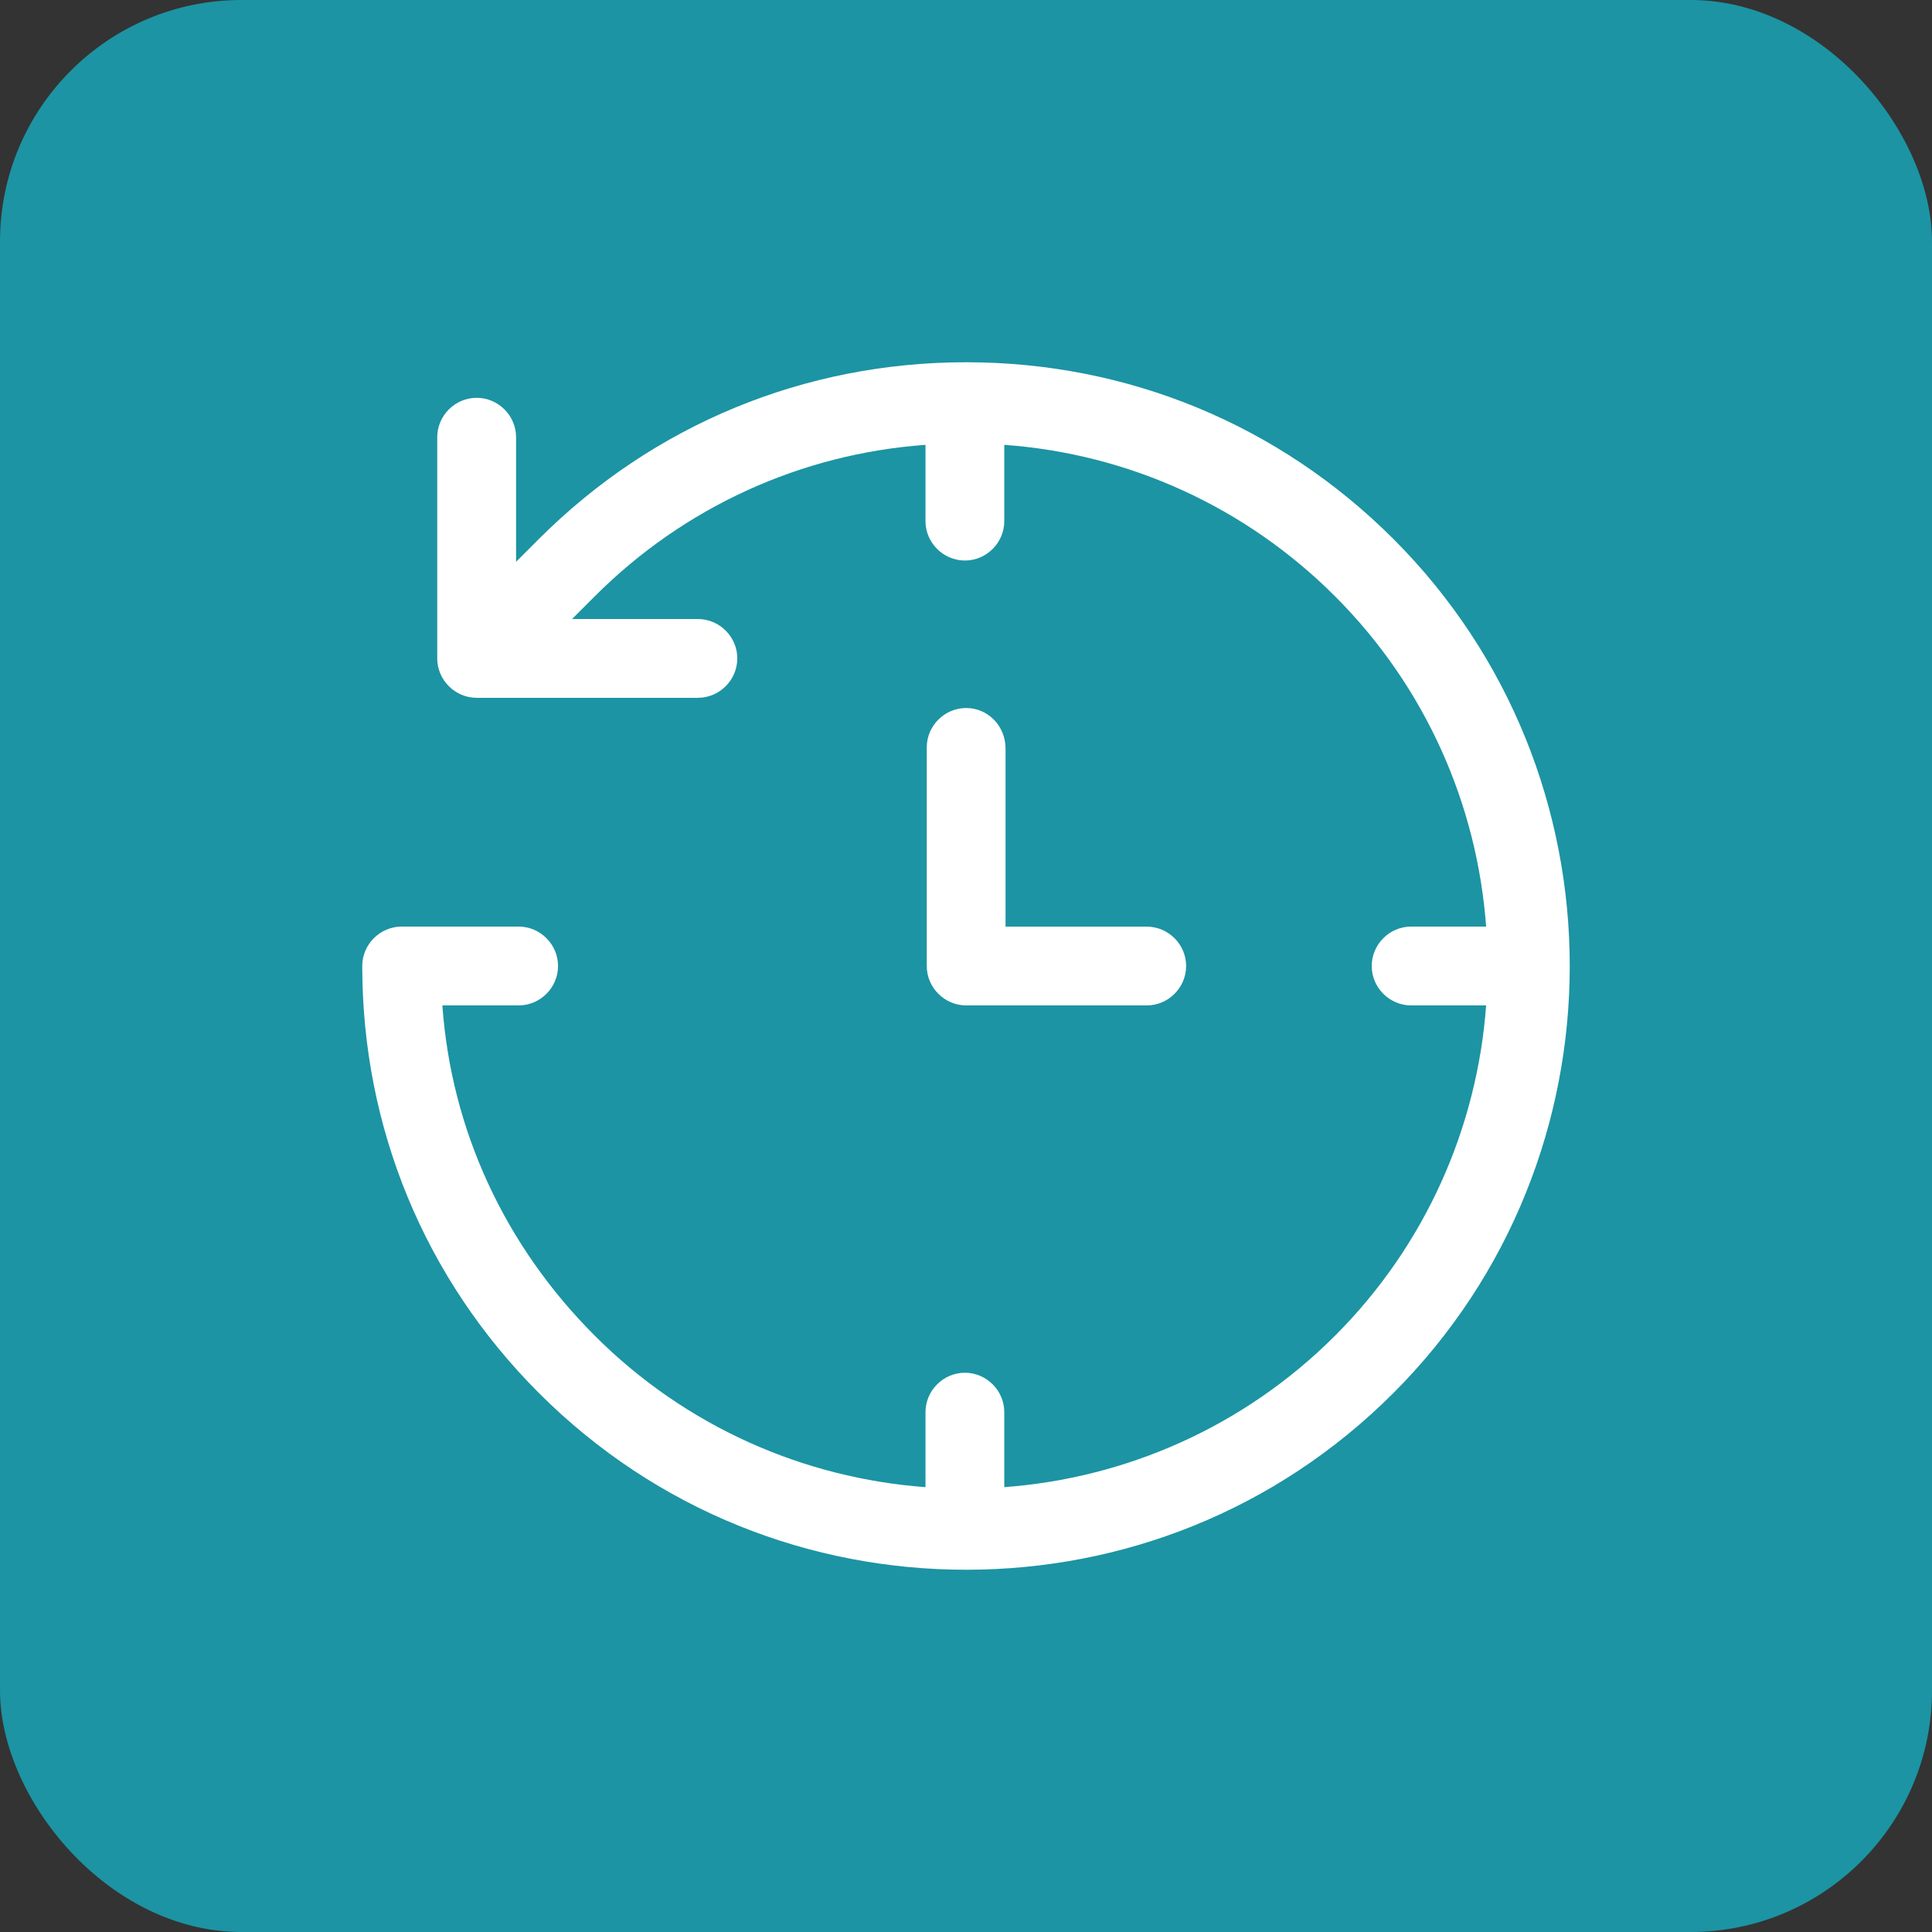 <svg width="32" height="32" viewBox="0 0 32 32" fill="none" xmlns="http://www.w3.org/2000/svg">
<rect x="0" y="0" width="32" height="32" fill="#333333" stroke="none"/>
<rect width="32" height="32" rx="4" fill="#1C94A3"/>
<path d="M16.003 11.727C15.645 11.727 15.35 12.021 15.35 12.379V16C15.35 16.358 15.645 16.653 16.003 16.653H18.993C19.351 16.653 19.646 16.358 19.646 16C19.646 15.642 19.351 15.348 18.993 15.348H16.655V12.4C16.655 12.021 16.361 11.727 16.003 11.727Z" fill="white"/>
<path d="M23.078 8.926C21.183 7.032 18.677 6 16.003 6C13.328 6 10.822 7.032 8.927 8.926L8.548 9.305V7.242C8.548 6.884 8.253 6.589 7.895 6.589C7.537 6.589 7.242 6.884 7.242 7.242V10.905C7.242 11.263 7.537 11.558 7.895 11.558H11.559C11.917 11.558 12.212 11.263 12.212 10.905C12.212 10.547 11.917 10.253 11.559 10.253H9.475L9.854 9.874C11.328 8.4 13.265 7.516 15.329 7.368V8.632C15.329 8.989 15.624 9.284 15.982 9.284C16.34 9.284 16.634 8.989 16.634 8.632V7.368C18.698 7.516 20.635 8.4 22.11 9.874C23.626 11.389 24.468 13.347 24.615 15.347H23.373C23.015 15.347 22.72 15.642 22.72 16C22.72 16.358 23.015 16.653 23.373 16.653H24.615C24.468 18.653 23.626 20.61 22.11 22.126C20.593 23.642 18.635 24.484 16.634 24.632V23.39C16.634 23.032 16.34 22.737 15.982 22.737C15.624 22.737 15.329 23.032 15.329 23.39V24.632C13.328 24.484 11.37 23.642 9.854 22.126C8.359 20.632 7.474 18.716 7.327 16.653H8.59C8.948 16.653 9.243 16.358 9.243 16C9.243 15.642 8.948 15.347 8.59 15.347H6.653C6.295 15.347 6 15.642 6 16C6 18.674 7.032 21.179 8.927 23.074C10.886 25.032 13.434 26 16.003 26C18.572 26 21.12 25.032 23.078 23.074C26.974 19.179 26.974 12.821 23.078 8.926Z" fill="white"/>
</svg>
